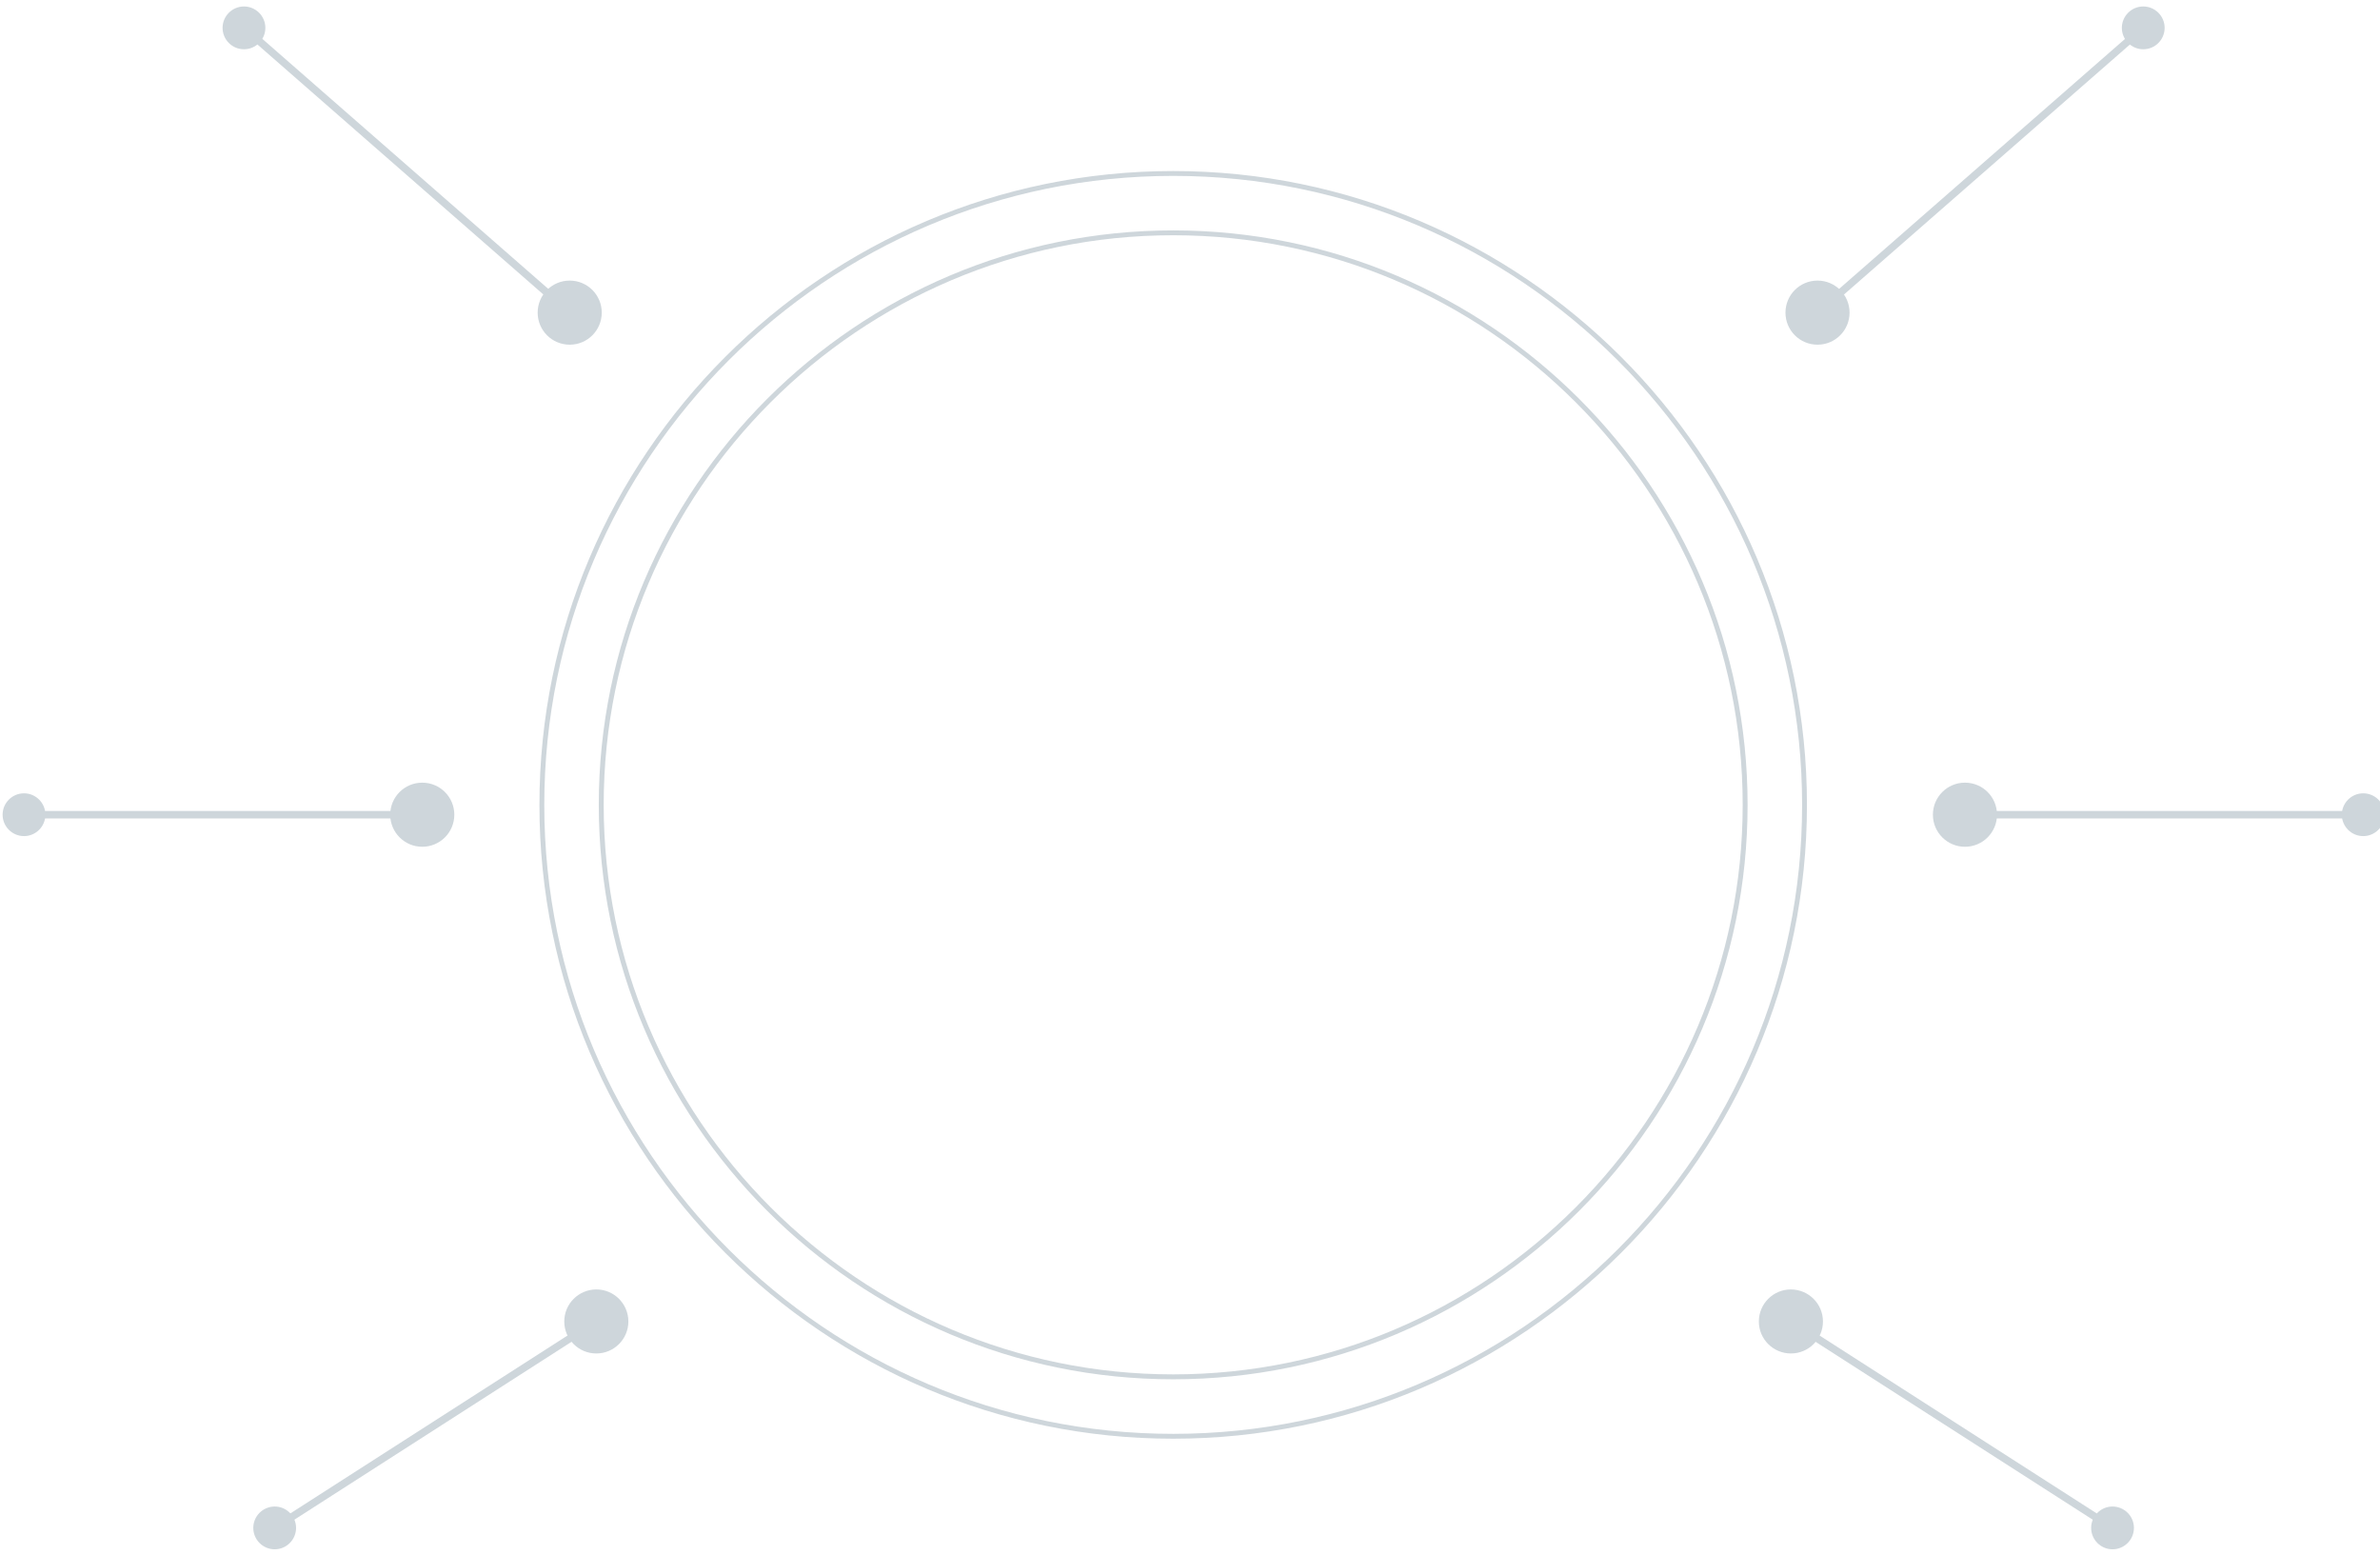 <svg xmlns="http://www.w3.org/2000/svg" width="519.429" height="339.374" fill="none" style=""><rect id="backgroundrect" width="100%" height="100%" x="0" y="0" fill="none" stroke="none" style="" class=""/>




















<g class="currentLayer" style=""><title>Layer 1</title><path d="M256.046,313.916 C179.778,313.916 117.729,251.876 117.729,175.618 C117.729,99.36 179.778,37.32 256.046,37.32 C332.314,37.32 394.363,99.36 394.363,175.618 C394.363,251.876 332.314,313.916 256.046,313.916 zM256.046,38.378 C180.361,38.378 118.787,99.944 118.787,175.618 C118.787,251.292 180.361,312.858 256.046,312.858 C331.73,312.858 393.305,251.292 393.305,175.618 C393.305,99.932 331.73,38.378 256.046,38.378 z" fill="#CED6DB" id="svg_1" class=""/><path d="M256.045,300.951 C186.917,300.951 130.683,244.724 130.683,175.606 C130.683,106.487 186.917,50.273 256.045,50.273 C325.173,50.273 381.407,106.499 381.407,175.618 C381.407,244.736 325.173,300.951 256.045,300.951 zM256.045,51.331 C187.513,51.331 131.753,107.083 131.753,175.606 C131.753,244.128 187.513,299.88 256.045,299.88 C324.577,299.88 380.337,244.128 380.337,175.606 C380.337,107.083 324.577,51.331 256.045,51.331 z" fill="#CED6DB" id="svg_2" class=""/><path d="M515.766,176.952 H428.846 V178.578 H515.766 V176.952 z" fill="#CED6DB" id="svg_3" class=""/><path d="M435.842,177.765 C435.842,181.62 432.718,184.759 428.846,184.759 C424.991,184.759 421.851,181.636 421.851,177.765 C421.851,173.91 424.975,170.771 428.846,170.771 C432.718,170.771 435.842,173.894 435.842,177.765 z" fill="#CED6DB" id="svg_4" class=""/><path d="M520.435,177.765 C520.435,180.335 518.336,182.433 515.766,182.433 C513.196,182.433 511.097,180.335 511.097,177.765 C511.097,175.195 513.196,173.097 515.766,173.097 C518.336,173.097 520.435,175.179 520.435,177.765 z" fill="#CED6DB" id="svg_5" class=""/><path d="M53.791,5.456 L52.72,6.681 L123.809,68.82 L124.879,67.595 L53.791,5.456 z" fill="#CED6DB" id="svg_6" class=""/><path d="M117.342,68.215 C117.342,64.36 120.465,61.221 124.337,61.221 C128.192,61.221 131.332,64.344 131.332,68.215 C131.332,72.07 128.209,75.209 124.337,75.209 C120.465,75.209 117.342,72.07 117.342,68.215 z" fill="#CED6DB" id="svg_7" class=""/><path d="M48.577,6.079 C48.577,3.51 50.676,1.411 53.246,1.411 C55.816,1.411 57.915,3.51 57.915,6.079 C57.915,8.649 55.816,10.748 53.246,10.748 C50.659,10.748 48.577,8.649 48.577,6.079 z" fill="#CED6DB" id="svg_8" class=""/><path d="M129.696,287.656 L59.502,332.697 L60.381,334.066 L130.575,289.024 L129.696,287.656 z" fill="#CED6DB" id="svg_9" class=""/><path d="M123.149,288.34 C123.149,292.195 126.273,295.318 130.145,295.318 C134,295.318 137.14,292.195 137.14,288.34 C137.14,284.485 134.016,281.345 130.145,281.345 C126.273,281.362 123.149,284.485 123.149,288.34 z" fill="#CED6DB" id="svg_10" class=""/><path d="M55.279,333.38 C55.279,335.95 57.378,338.048 59.948,338.048 C62.518,338.048 64.617,335.95 64.617,333.38 C64.617,330.81 62.518,328.711 59.948,328.711 C57.362,328.728 55.279,330.81 55.279,333.38 z" fill="#CED6DB" id="svg_11" class=""/><path d="M391.309,287.675 L390.431,289.044 L460.625,334.085 L461.504,332.717 L391.309,287.675 z" fill="#CED6DB" id="svg_12" class=""/><path d="M397.856,288.34 C397.856,292.195 394.732,295.318 390.86,295.318 C387.005,295.318 383.865,292.195 383.865,288.34 C383.865,284.485 386.989,281.346 390.86,281.346 C394.732,281.362 397.856,284.485 397.856,288.34 z" fill="#CED6DB" id="svg_13" class=""/><path d="M465.725,333.38 C465.725,335.95 463.627,338.048 461.056,338.048 C458.486,338.048 456.388,335.95 456.388,333.38 C456.388,330.81 458.486,328.711 461.056,328.711 C463.643,328.728 465.725,330.81 465.725,333.38 z" fill="#CED6DB" id="svg_14" class=""/><path d="M92.159,176.952 H5.239 V178.578 H92.159 V176.952 z" fill="#CED6DB" id="svg_15" class=""/><path d="M85.164,177.765 C85.164,181.62 88.287,184.759 92.159,184.759 C96.015,184.759 99.154,181.636 99.154,177.765 C99.154,173.91 96.031,170.771 92.159,170.771 C88.287,170.771 85.164,173.894 85.164,177.765 z" fill="#CED6DB" id="svg_16" class=""/><path d="M0.57,177.765 C0.57,180.335 2.669,182.433 5.239,182.433 C7.81,182.433 9.908,180.335 9.908,177.765 C9.908,175.195 7.81,173.097 5.239,173.097 C2.669,173.097 0.57,175.179 0.57,177.765 z" fill="#CED6DB" id="svg_17" class=""/><path d="M467.248,5.457 L396.159,67.596 L397.23,68.82 L468.318,6.681 L467.248,5.457 z" fill="#CED6DB" id="svg_18" class=""/><path d="M403.663,68.215 C403.663,64.36 400.54,61.221 396.668,61.221 C392.813,61.221 389.673,64.344 389.673,68.215 C389.673,72.07 392.796,75.209 396.668,75.209 C400.54,75.209 403.663,72.07 403.663,68.215 z" fill="#CED6DB" id="svg_19" class=""/><path d="M472.428,6.08 C472.428,3.51 470.329,1.411 467.759,1.411 C465.189,1.411 463.09,3.51 463.09,6.08 C463.09,8.649 465.189,10.748 467.759,10.748 C470.346,10.748 472.428,8.649 472.428,6.08 z" fill="#CED6DB" id="svg_20" class=""/></g></svg>